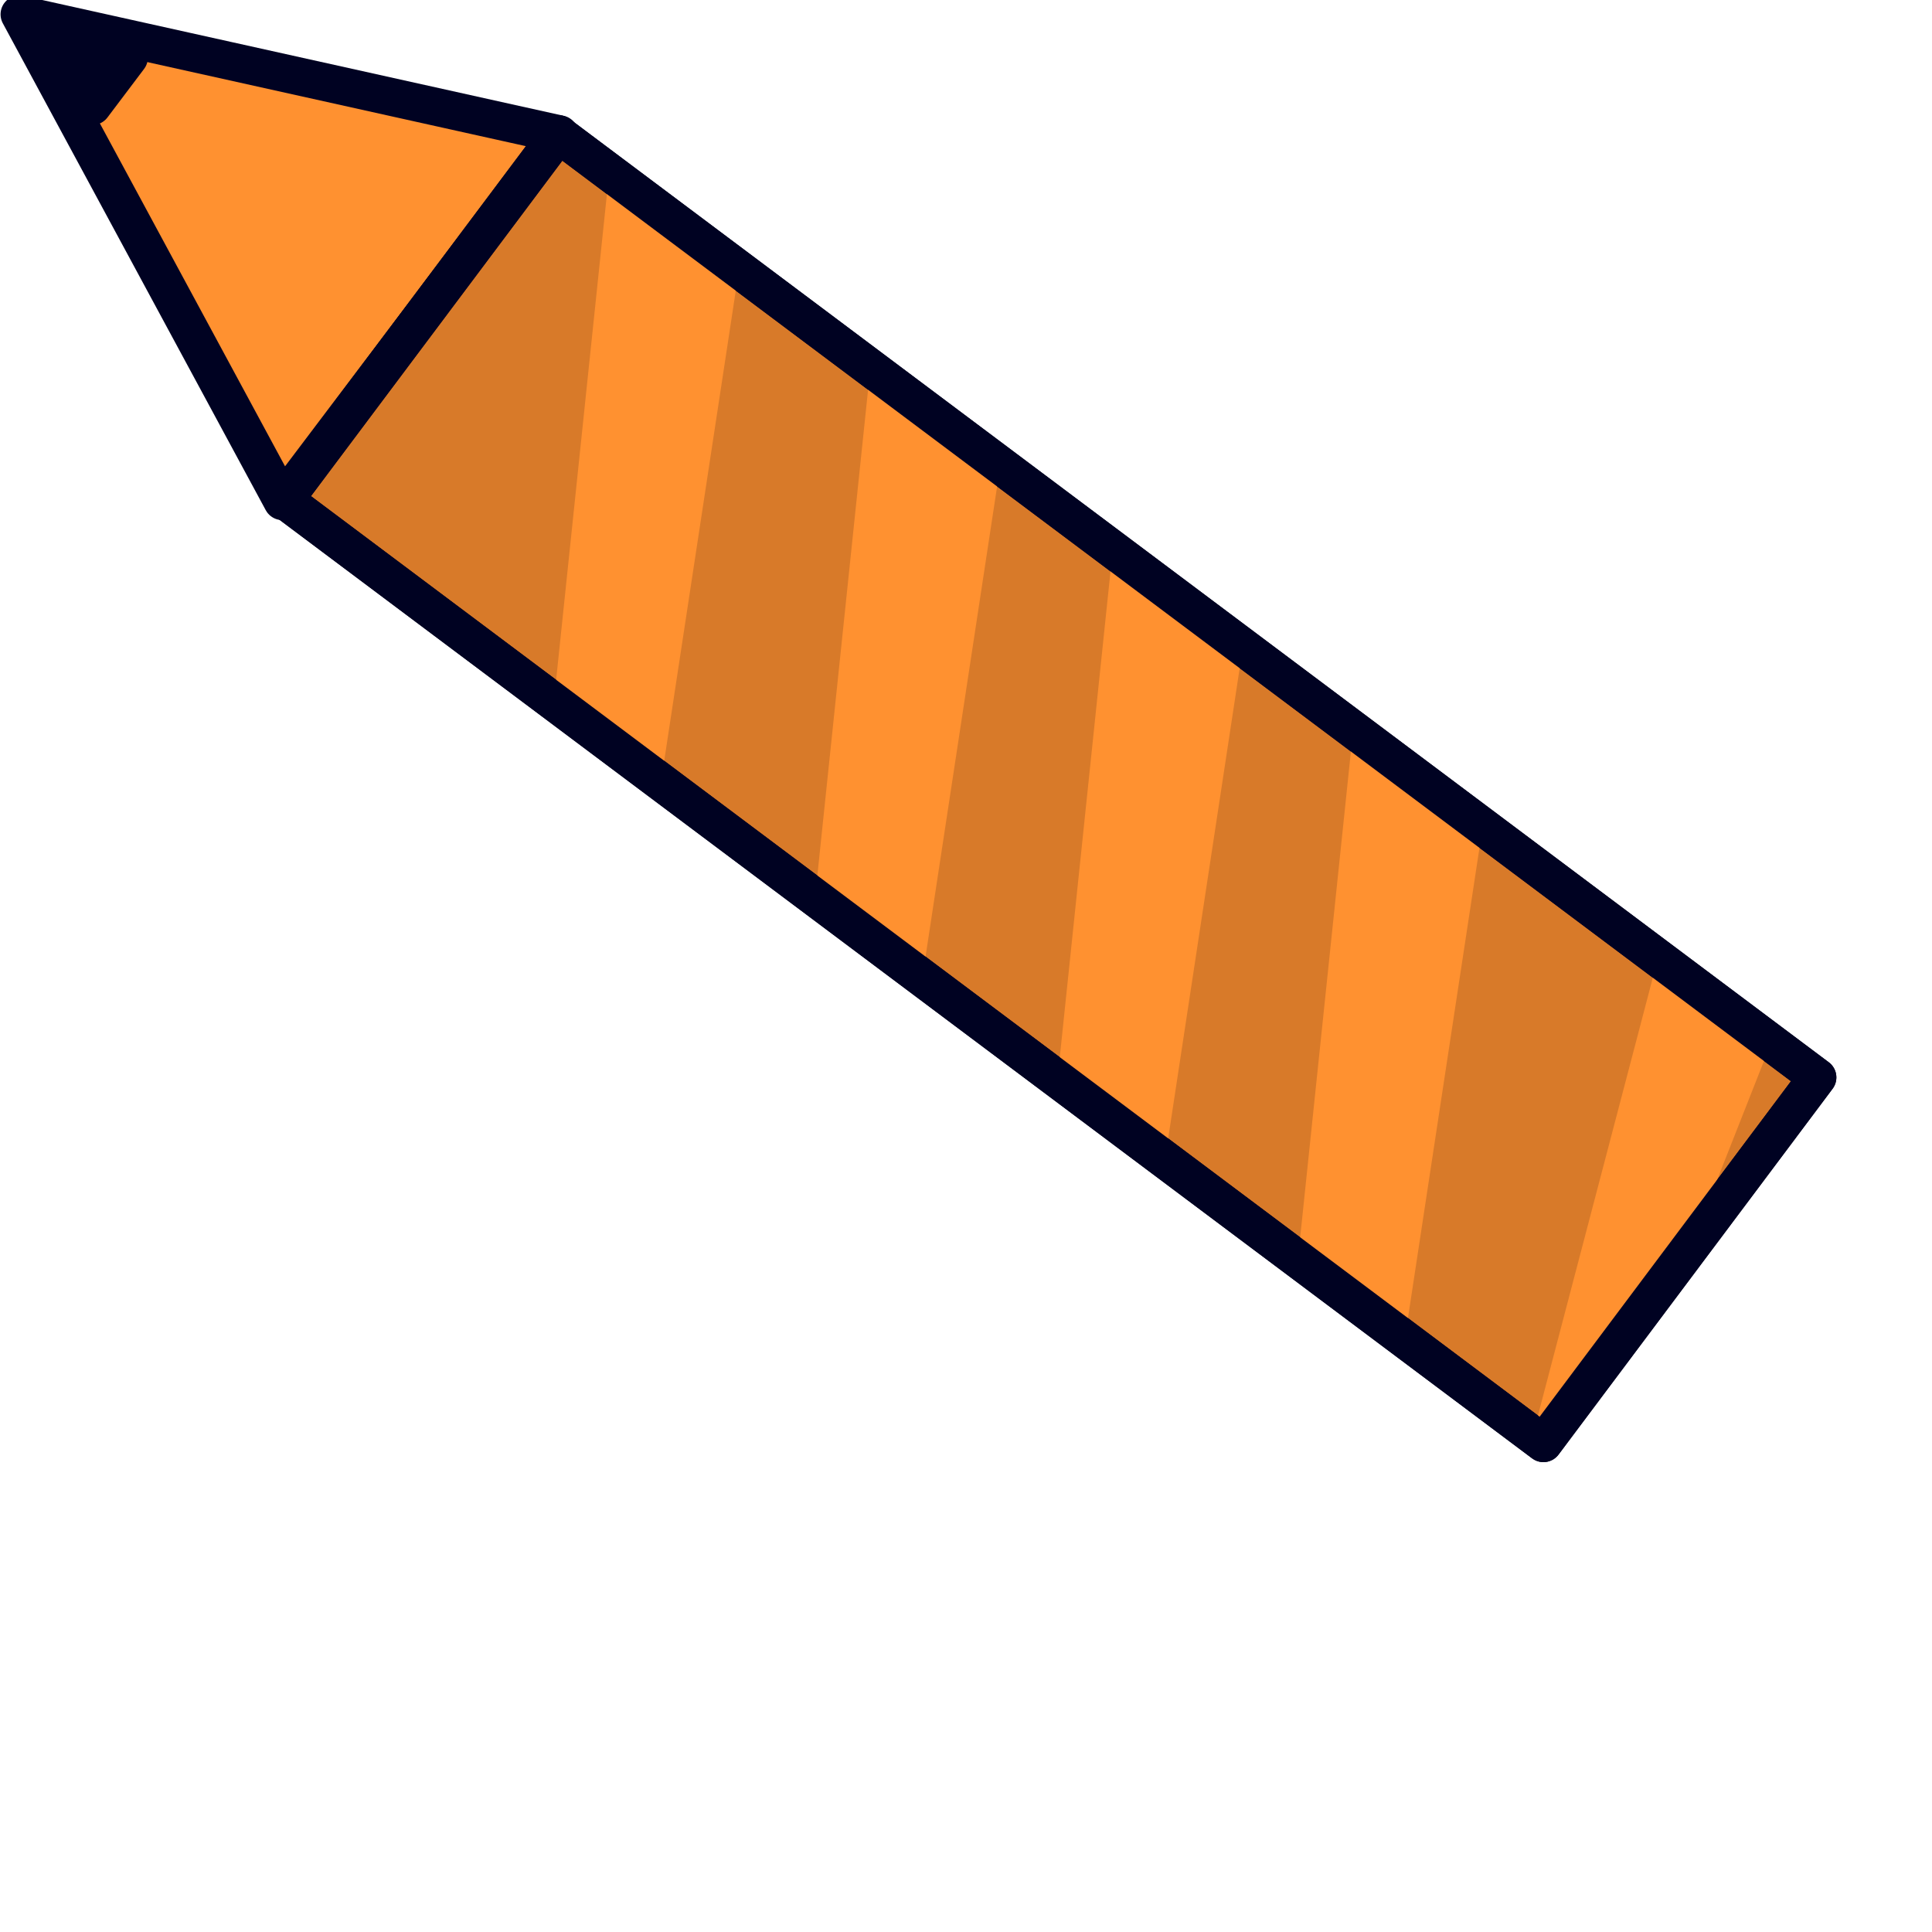 <?xml version="1.0" encoding="UTF-8" standalone="no"?><!DOCTYPE svg PUBLIC "-//W3C//DTD SVG 1.1//EN" "http://www.w3.org/Graphics/SVG/1.1/DTD/svg11.dtd"><svg width="100%" height="100%" viewBox="0 0 24 24" version="1.1" xmlns="http://www.w3.org/2000/svg" xmlns:xlink="http://www.w3.org/1999/xlink" xml:space="preserve" xmlns:serif="http://www.serif.com/" style="fill-rule:evenodd;clip-rule:evenodd;stroke-linecap:round;stroke-linejoin:round;stroke-miterlimit:1.5;"><path d="M0.242,0.178l6.71,1.49l-3.444,4.558l-3.266,-6.048Z" style="fill:#ff9130;stroke:#000222;stroke-width:0.47px;"/><path d="M0.714,0.518l0.888,0.197l-0.455,0.603l-0.433,-0.8Z" style="fill:#ff9130;stroke:#000222;stroke-width:0.47px;"/><path d="M0.98,0.407l0.006,0l0.006,0l0.026,0.001l0.039,0.004l0.034,0.005l0.029,0.006l0.025,0.006l0.022,0.005l0.026,0.008l0.007,0.002l0.007,0.001l0.006,0l0.006,0.001l0.006,0l0.006,0.001l0.006,0.001l0.006,0.001l0.005,0.001l0.006,0.001l0.006,0.001l0.006,0.001l0.005,0.001l0.006,0.002l0.006,0.001l0.006,0.002l0.005,0.001l0.006,0.002l0.006,0.002l0.005,0.002l0.006,0.001l0.005,0.002l0.006,0.002l0.005,0.003l0.006,0.002l0.005,0.002l0.006,0.002l0.005,0.003l0.005,0.002l0.006,0.003l0.005,0.002l0.005,0.003l0.006,0.003l0.005,0.002l0.005,0.003l0.005,0.003l0.005,0.003l0.005,0.003l0.005,0.003l0.005,0.004l0.005,0.003l0.005,0.003l0.005,0.004l0.004,0.003l0.005,0.003l0.005,0.004l0.004,0.004l0.005,0.003l0.005,0.004l0.004,0.004l0.004,0.004l0.005,0.004l0.004,0.004l0.004,0.004l0.005,0.004l0.004,0.004l0.004,0.004l0.004,0.004l0.004,0.005l0.004,0.004l0.004,0.005l0.004,0.004l0.004,0.005l0.003,0.004l0.004,0.005l0.004,0.004l0.003,0.005l0.004,0.005l0.003,0.005l0.003,0.005l0.004,0.004l0.003,0.005l0.003,0.005l0.003,0.005l0.003,0.005l0.003,0.005l0.003,0.006l0.003,0.005l0.003,0.005l0.002,0.005l0.003,0.005l0.002,0.006l0.003,0.005l0.002,0.006l0.003,0.005l0.002,0.005l0.002,0.006l0.002,0.005l0.002,0.006l0.002,0.005l0.002,0.006l0.002,0.006l0.002,0.005l0.001,0.006l0.002,0.005l0.002,0.006l0.001,0.006l0.001,0.006l0.002,0.005l0.001,0.006l0.001,0.006l0.001,0.006l0.001,0.005l0.001,0.006l0.001,0.006l0.001,0.006l0.001,0.006l0,0.006l0.001,0.006l0,0.005l0.001,0.006l0,0.006l0,0.006l0,0.006l0.001,0.006l0,0.006l-0.001,0.006l0,0.005l0,0.006l0,0.006l-0.001,0.006l0,0.006l-0.001,0.006l0,0.006l-0.001,0.006l-0.001,0.005l0,0.006l-0.001,0.006l-0.001,0.006l-0.001,0.006l-0.001,0.005l-0.002,0.006l-0.001,0.006l-0.001,0.006l-0.002,0.005l-0.001,0.006l-0.002,0.006l-0.001,0.005l-0.002,0.006l-0.002,0.006l-0.002,0.005l-0.002,0.006l-0.002,0.005l-0.002,0.006l-0.002,0.005l-0.002,0.006l-0.003,0.005l-0.002,0.006l-0.002,0.005l-0.003,0.005l-0.003,0.006l-0.002,0.005l-0.003,0.005l-0.003,0.005l-0.003,0.005l-0.003,0.005l-0.003,0.006l-0.003,0.005l-0.003,0.005l-0.003,0.005l-0.003,0.004l-0.004,0.005l-0.003,0.005l-0.003,0.005l-0.004,0.005l-0.003,0.004l-0.004,0.005l-0.004,0.005l-0.004,0.004l-0.003,0.005l-0.004,0.004l-0.004,0.004l-0.004,0.005l-0.004,0.004l-0.004,0.004l-0.004,0.004l-0.005,0.005l-0.004,0.004l-0.004,0.004l-0.005,0.004l-0.004,0.003l-0.004,0.004l-0.005,0.004l-0.005,0.004l-0.004,0.003l-0.005,0.004l-0.005,0.004l-0.004,0.003l-0.005,0.003l-0.005,0.004l-0.005,0.003l-0.005,0.003l-0.005,0.003l-0.005,0.004l-0.005,0.003l-0.005,0.003l-0.005,0.002l-0.005,0.003l-0.005,0.003l-0.006,0.003l-0.005,0.002l-0.005,0.003l-0.006,0.002l-0.005,0.003l-0.005,0.002l-0.006,0.002l-0.005,0.003l-0.006,0.002l-0.005,0.002l-0.006,0.002l-0.005,0.002l-0.006,0.002l-0.006,0.001l-0.005,0.002l-0.006,0.002l-0.006,0.001l-0.005,0.002l-0.006,0.001l-0.006,0.001l-0.006,0.002l-0.005,0.001l-0.006,0.001l-0.006,0.001l-0.006,0.001l-0.006,0.001l-0.005,0l-0.006,0.001l-0.006,0.001l-0.006,0l-0.006,0.001l-0.006,0l-0.006,0l-0.005,0.001l-0.006,0l-0.006,0l-0.006,0l-0.006,0l-0.006,0l-0.026,-0.001l-0.038,-0.003l-0.034,-0.005l-0.031,-0.006l-0.026,-0.006l-0.025,-0.006l-0.03,-0.008l-0.01,-0.003l-0.005,-0.001l-0.006,0l-0.006,-0.001l-0.006,-0.001l-0.005,-0.001l-0.006,0l-0.006,-0.001l-0.006,-0.002l-0.006,-0.001l-0.005,-0.001l-0.006,-0.001l-0.006,-0.002l-0.006,-0.001l-0.005,-0.002l-0.006,-0.001l-0.006,-0.002l-0.005,-0.002l-0.006,-0.001l-0.005,-0.002l-0.006,-0.002l-0.005,-0.002l-0.006,-0.003l-0.005,-0.002l-0.006,-0.002l-0.005,-0.002l-0.006,-0.003l-0.005,-0.002l-0.005,-0.003l-0.006,-0.002l-0.005,-0.003l-0.005,-0.003l-0.005,-0.003l-0.005,-0.002l-0.005,-0.003l-0.006,-0.003l-0.005,-0.004l-0.005,-0.003l-0.004,-0.003l-0.005,-0.003l-0.005,-0.004l-0.005,-0.003l-0.005,-0.003l-0.004,-0.004l-0.005,-0.004l-0.005,-0.003l-0.004,-0.004l-0.005,-0.004l-0.004,-0.004l-0.005,-0.003l-0.004,-0.004l-0.004,-0.004l-0.005,-0.004l-0.004,-0.005l-0.004,-0.004l-0.004,-0.004l-0.004,-0.004l-0.004,-0.005l-0.004,-0.004l-0.004,-0.004l-0.004,-0.005l-0.004,-0.004l-0.003,-0.005l-0.004,-0.005l-0.004,-0.004l-0.003,-0.005l-0.003,-0.005l-0.004,-0.005l-0.003,-0.004l-0.003,-0.005l-0.004,-0.005l-0.003,-0.005l-0.003,-0.005l-0.003,-0.005l-0.003,-0.005l-0.003,-0.006l-0.002,-0.005l-0.003,-0.005l-0.003,-0.005l-0.002,-0.006l-0.003,-0.005l-0.002,-0.005l-0.003,-0.006l-0.002,-0.005l-0.002,-0.005l-0.003,-0.006l-0.002,-0.005l-0.002,-0.006l-0.002,-0.006l-0.002,-0.005l-0.001,-0.006l-0.002,-0.005l-0.002,-0.006l-0.001,-0.006l-0.002,-0.005l-0.001,-0.006l-0.002,-0.006l-0.001,-0.006l-0.001,-0.005l-0.001,-0.006l-0.001,-0.006l-0.001,-0.006l-0.001,-0.006l-0.001,-0.005l-0.001,-0.006l-0.001,-0.006l0,-0.006l-0.001,-0.006l0,-0.006l-0.001,-0.006l0,-0.005l0,-0.006l0,-0.006l0,-0.006l0,-0.006l0,-0.006l0,-0.006l0,-0.006l0.001,-0.006l0,-0.005l0,-0.006l0.001,-0.006l0.001,-0.006l0,-0.006l0.001,-0.006l0.001,-0.006l0.001,-0.005l0.001,-0.006l0.001,-0.006l0.001,-0.006l0.001,-0.005l0.002,-0.006l0.001,-0.006l0.001,-0.006l0.002,-0.005l0.002,-0.006l0.001,-0.006l0.002,-0.005l0.002,-0.006l0.002,-0.005l0.002,-0.006l0.002,-0.005l0.002,-0.006l0.002,-0.005l0.002,-0.006l0.003,-0.005l0.002,-0.006l0.003,-0.005l0.002,-0.005l0.003,-0.006l0.002,-0.005l0.003,-0.005l0.003,-0.005l0.003,-0.005l0.003,-0.005l0.003,-0.006l0.003,-0.005l0.003,-0.005l0.003,-0.004l0.004,-0.005l0.003,-0.005l0.003,-0.005l0.004,-0.005l0.003,-0.004l0.004,-0.005l0.004,-0.005l0.003,-0.004l0.004,-0.005l0.004,-0.004l0.004,-0.005l0.004,-0.004l0.004,-0.004l0.004,-0.005l0.004,-0.004l0.004,-0.004l0.004,-0.004l0.005,-0.004l0.004,-0.004l0.004,-0.004l0.005,-0.004l0.004,-0.004l0.005,-0.004l0.004,-0.003l0.005,-0.004l0.005,-0.004l0.004,-0.003l0.005,-0.004l0.005,-0.003l0.005,-0.003l0.005,-0.003l0.005,-0.004l0.005,-0.003l0.005,-0.003l0.005,-0.003l0.005,-0.003l0.005,-0.003l0.005,-0.003l0.005,-0.002l0.006,-0.003l0.005,-0.003l0.005,-0.002l0.006,-0.002l0.005,-0.003l0.005,-0.002l0.006,-0.002l0.005,-0.003l0.006,-0.002l0.005,-0.002l0.006,-0.002l0.006,-0.002l0.005,-0.001l0.006,-0.002l0.005,-0.002l0.006,-0.001l0.006,-0.002l0.005,-0.001l0.006,-0.002l0.006,-0.001l0.006,-0.001l0.006,-0.001l0.005,-0.001l0.006,-0.001l0.006,-0.001l0.006,-0.001l0.006,-0.001l0.005,-0.001l0.006,0l0.006,-0.001l0.006,0l0.006,-0.001l0.006,0l0.006,0l0.006,0l0.005,0l0.006,0Zm-0.021,0.899l0.002,0l-0.002,0l0,0Z" style="fill:#000222;"/><path d="M22.577,13.384l-15.639,-11.717l-3.404,4.543l15.639,11.718l3.404,-4.544Z" style="fill:#d87a29;stroke:#000222;stroke-width:0.47px;"/><path d="M7.568,2.138l-0.688,6.58l1.321,1.062l0.994,-6.53l-1.627,-1.112Z" style="fill:#ff9130;"/><path d="M10.809,4.599l-0.687,6.579l1.321,1.063l0.994,-6.531l-1.628,-1.111Z" style="fill:#ff9130;"/><path d="M13.814,6.918l-0.687,6.579l1.321,1.063l0.993,-6.531l-1.627,-1.111Z" style="fill:#ff9130;"/><path d="M16.819,8.976l-0.687,6.58l1.321,1.062l0.993,-6.53l-1.627,-1.112Z" style="fill:#ff9130;"/><path d="M20.579,11.966l-1.52,5.793l1.881,-2.111l1.127,-2.86l-1.488,-0.822Z" style="fill:#ff9130;"/><path d="M22.577,13.384l-15.639,-11.717l-3.404,4.543l15.639,11.718l3.404,-4.544Z" style="fill:none;stroke:#000222;stroke-width:0.47px;"/></svg>